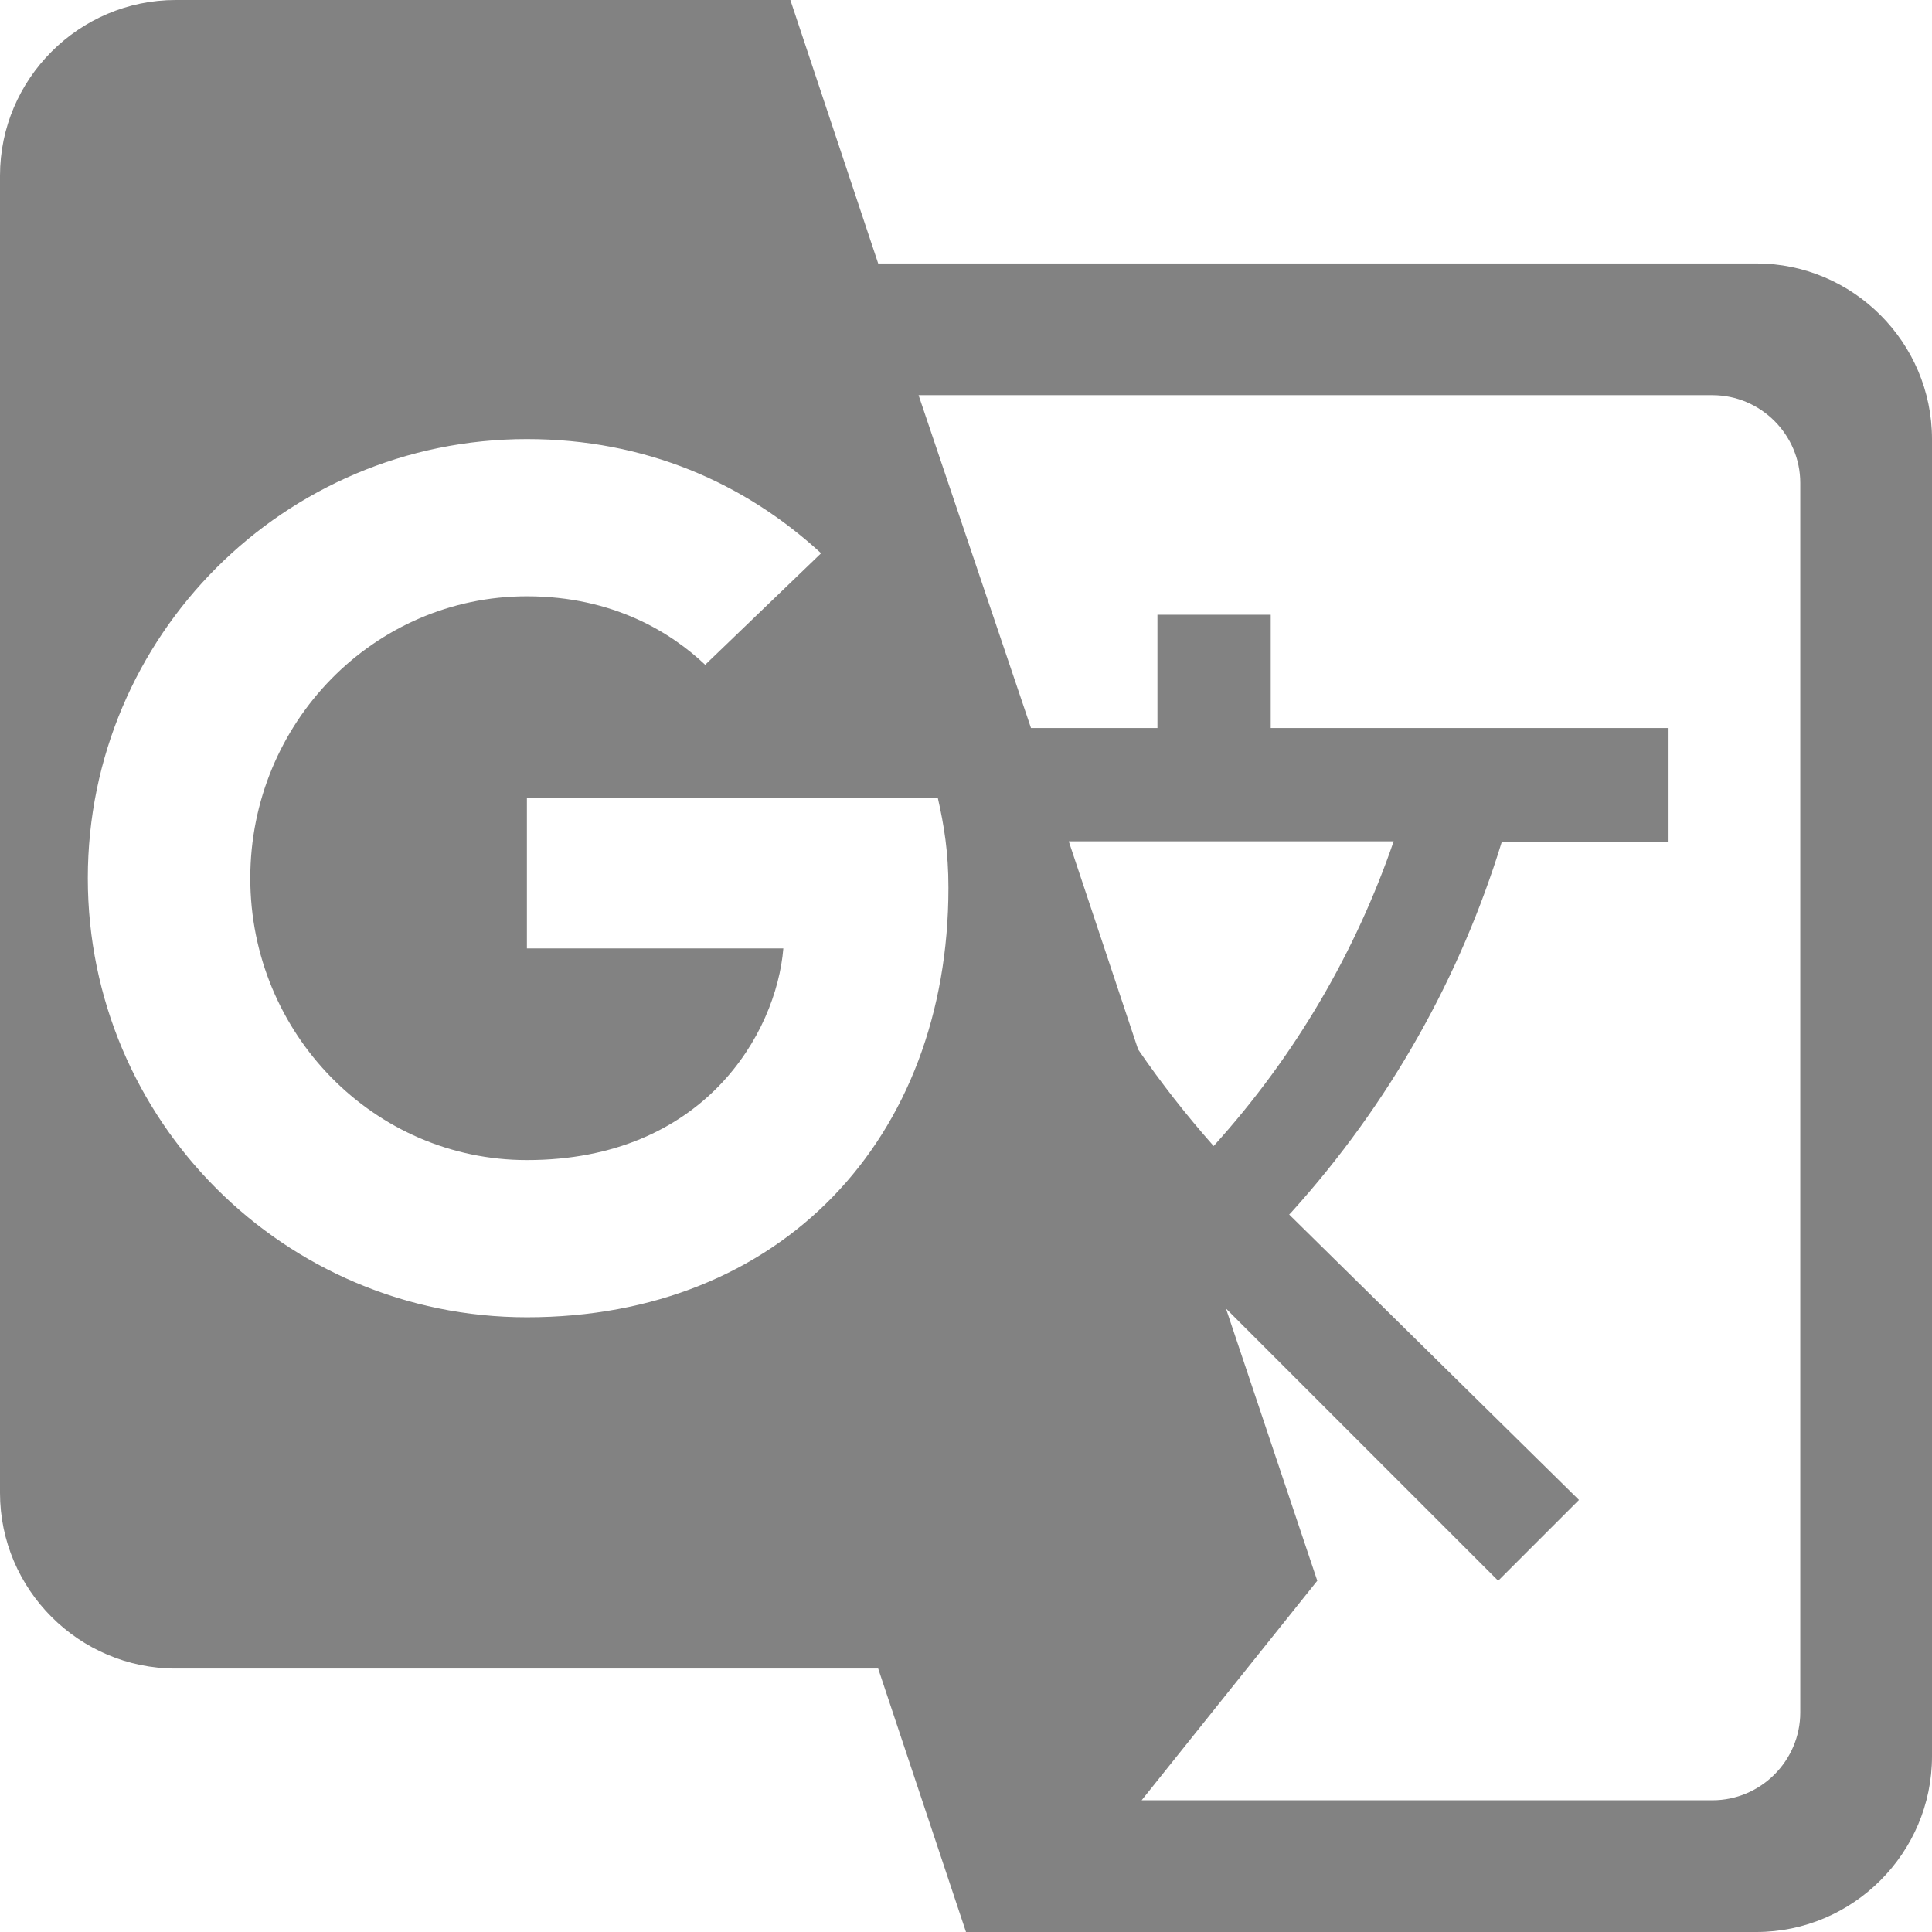 <svg width="22" height="22" viewBox="0 0 22 22" fill="none" xmlns="http://www.w3.org/2000/svg">
<path d="M20 3H10L9 0H2C0.9 0 0 0.9 0 2V17C0 18.1 0.9 19 2 19H10L11 22H20C21.1 22 22 21.1 22 20V5C22 3.9 21.1 3 20 3ZM6 15C3.24 15 1 12.76 1 10C1 7.24 3.24 5 6 5C7.35 5 8.48 5.5 9.35 6.3L8.03 7.57C7.65 7.21 6.99 6.79 6 6.79C4.26 6.79 2.85 8.23 2.85 10C2.85 11.77 4.26 13.21 6 13.21C8.01 13.21 8.84 11.77 8.92 10.8H6V9.09H10.68C10.75 9.4 10.8 9.7 10.8 10.11C10.8 12.97 8.89 15 6 15ZM12.17 9.58H15.87C15.44 10.83 14.76 12.01 13.82 13.05C13.51 12.7 13.22 12.33 12.96 11.95L12.17 9.58ZM20.5 19.5C20.5 20.05 20.05 20.5 19.5 20.5H13L15 18L13.96 14.9L17.06 18L17.98 17.08L14.68 13.83L14.7 13.81C15.83 12.56 16.63 11.12 17.1 9.59H19V8.29H14.47V7H13.18V8.29H11.74L10.46 4.5H19.5C20.05 4.5 20.5 4.95 20.5 5.5V19.5Z" fill="#828282"/>
</svg>
